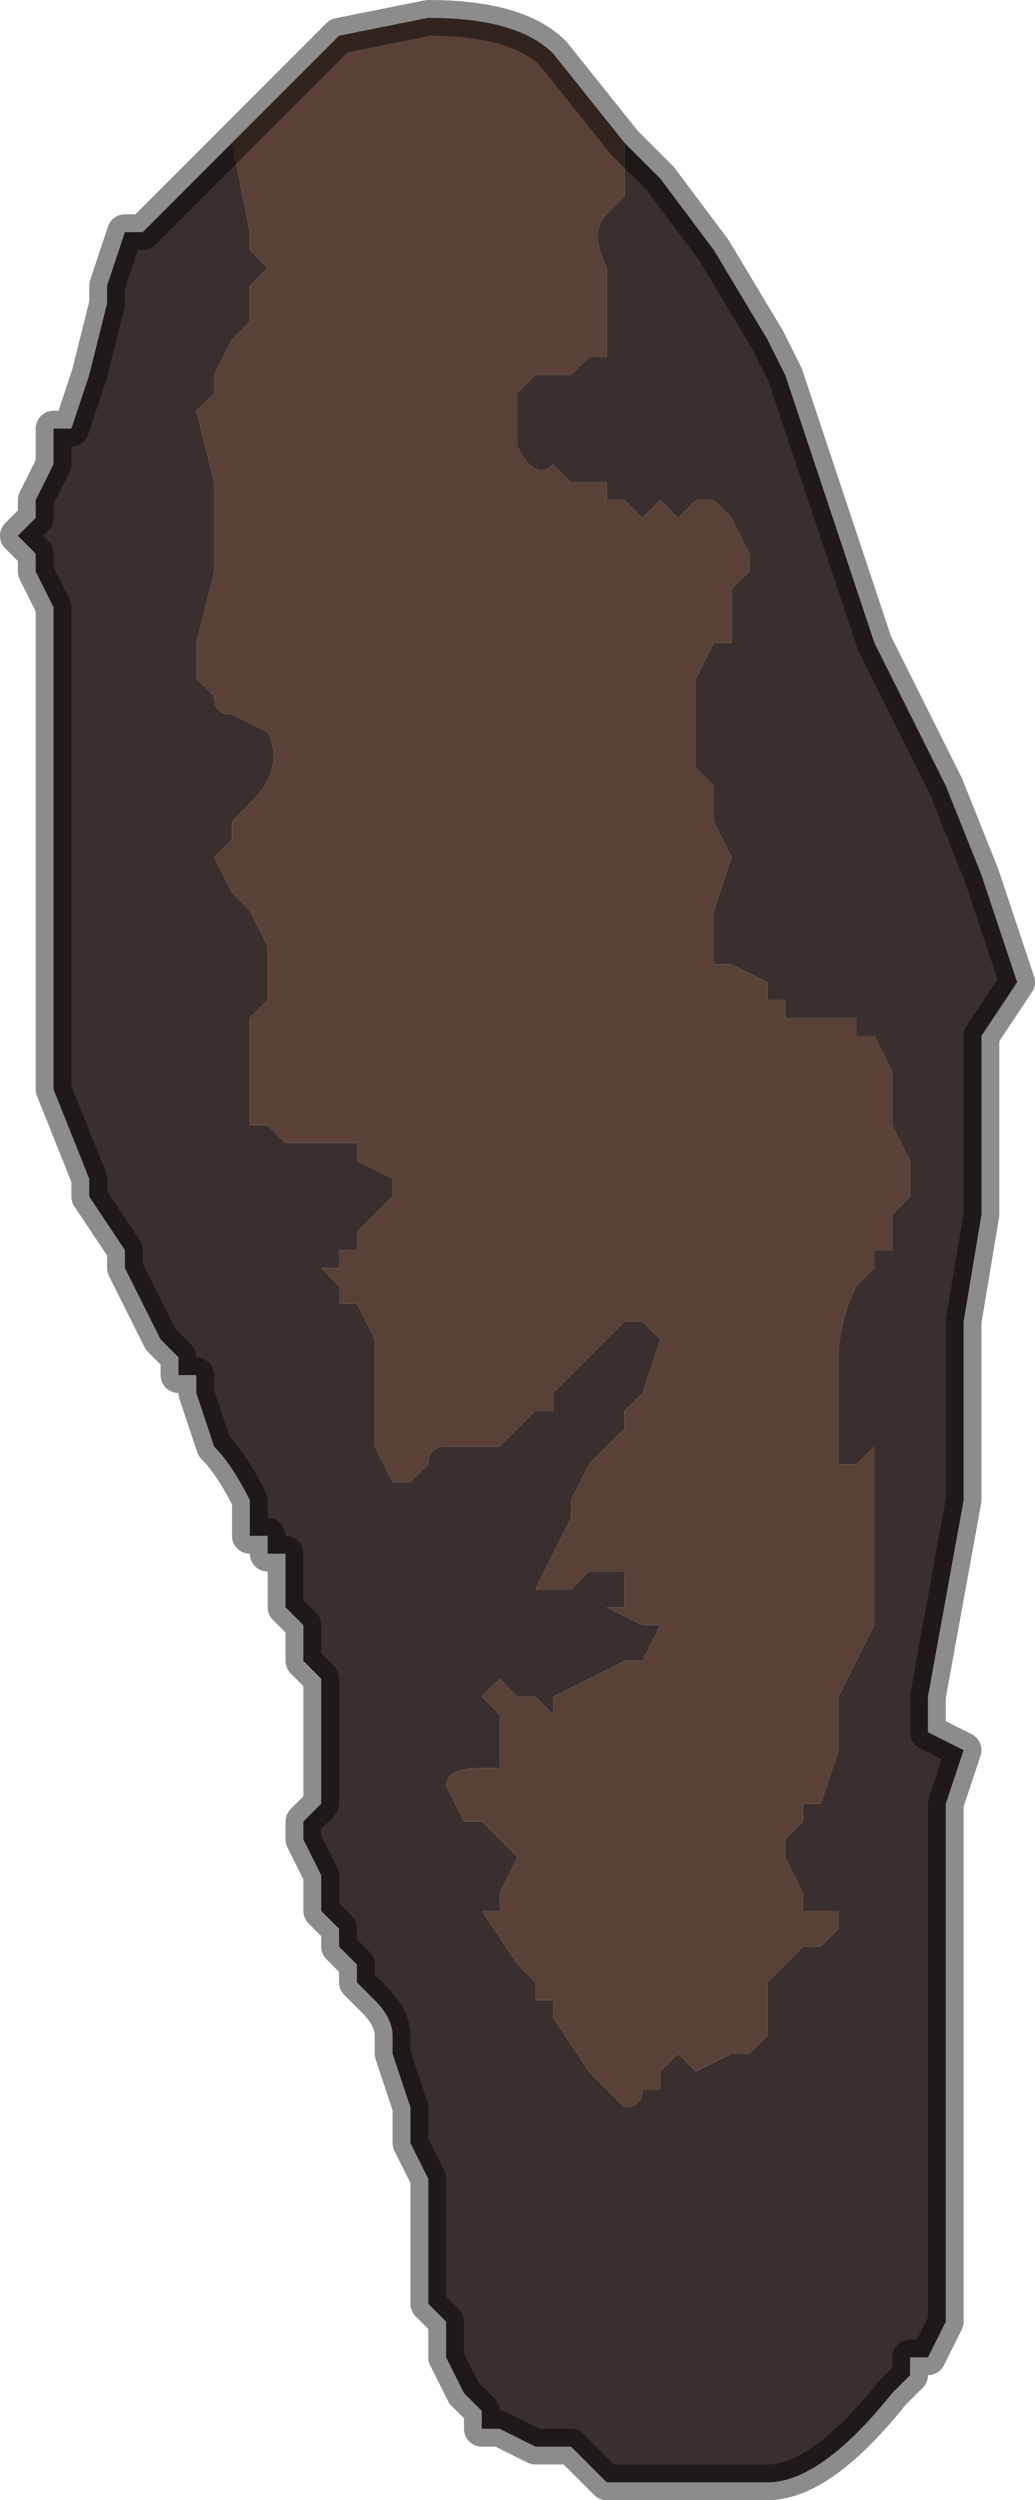 <?xml version="1.0" encoding="UTF-8" standalone="no"?>
<svg xmlns:xlink="http://www.w3.org/1999/xlink" height="7.0px" width="2.9px" xmlns="http://www.w3.org/2000/svg">
  <g transform="matrix(1.0, 0.0, 0.0, 1.0, 1.45, 3.5)">
    <path d="M-0.8 -3.1 L-0.5 -3.4 -0.25 -3.45 Q0.0 -3.45 0.1 -3.35 L0.3 -3.1 0.3 -3.05 0.3 -2.95 0.25 -2.9 Q0.2 -2.85 0.25 -2.75 L0.25 -2.7 0.25 -2.65 0.25 -2.5 0.2 -2.5 0.15 -2.45 0.15 -2.45 0.05 -2.45 0.05 -2.45 0.0 -2.4 0.0 -2.3 0.0 -2.25 Q0.05 -2.15 0.1 -2.2 L0.15 -2.15 0.2 -2.15 0.2 -2.15 0.25 -2.15 0.25 -2.1 0.3 -2.1 0.35 -2.05 0.4 -2.1 0.45 -2.05 0.45 -2.05 0.5 -2.1 0.5 -2.1 0.55 -2.1 0.6 -2.05 0.6 -2.05 0.65 -1.95 0.65 -1.9 0.6 -1.85 0.6 -1.8 0.6 -1.7 0.55 -1.7 0.5 -1.6 0.5 -1.45 0.5 -1.35 0.55 -1.3 0.55 -1.2 0.6 -1.1 0.55 -0.95 0.55 -0.95 0.55 -0.8 0.6 -0.8 0.6 -0.8 0.7 -0.75 0.7 -0.7 0.75 -0.7 0.75 -0.65 0.8 -0.65 0.8 -0.65 0.95 -0.65 0.95 -0.6 1.0 -0.6 1.05 -0.5 1.05 -0.35 1.1 -0.25 1.1 -0.15 1.05 -0.1 1.05 0.0 1.0 0.0 1.0 0.05 0.95 0.1 Q0.9 0.2 0.9 0.3 L0.9 0.45 0.9 0.6 0.95 0.6 Q1.0 0.55 1.0 0.55 L1.0 1.05 0.9 1.25 0.9 1.3 0.9 1.4 0.85 1.55 0.8 1.55 0.8 1.6 0.75 1.65 0.75 1.7 0.8 1.8 0.8 1.85 0.85 1.85 0.9 1.85 0.9 1.9 0.85 1.95 0.8 1.95 0.75 2.0 0.7 2.05 0.7 2.2 0.65 2.25 0.6 2.25 0.5 2.3 0.45 2.25 0.4 2.3 0.4 2.35 0.35 2.35 Q0.35 2.4 0.3 2.4 L0.25 2.35 0.2 2.3 0.1 2.15 0.1 2.1 0.05 2.1 0.05 2.05 0.0 2.0 0.0 2.0 -0.1 1.85 -0.05 1.85 -0.05 1.8 0.0 1.7 -0.05 1.65 -0.05 1.65 -0.1 1.6 -0.1 1.6 -0.15 1.6 -0.2 1.5 -0.2 1.5 Q-0.2 1.45 -0.1 1.45 L-0.05 1.45 -0.05 1.4 -0.05 1.35 -0.05 1.3 -0.1 1.25 -0.05 1.2 0.0 1.25 0.05 1.25 0.1 1.3 0.1 1.25 0.2 1.2 0.3 1.15 0.35 1.15 0.4 1.05 0.35 1.05 0.25 1.0 0.3 1.0 0.3 0.9 0.2 0.9 0.15 0.95 0.05 0.95 0.15 0.75 0.15 0.7 0.2 0.6 0.25 0.55 0.3 0.5 0.3 0.45 0.35 0.4 0.4 0.25 0.35 0.2 0.3 0.2 0.25 0.25 0.2 0.3 0.1 0.4 0.1 0.45 0.05 0.45 0.0 0.5 -0.05 0.55 -0.15 0.55 -0.2 0.55 Q-0.25 0.55 -0.25 0.6 L-0.3 0.65 -0.35 0.65 -0.35 0.65 -0.4 0.55 -0.4 0.3 -0.4 0.25 -0.45 0.15 -0.5 0.15 -0.5 0.1 -0.55 0.05 -0.5 0.05 -0.5 0.0 -0.45 0.0 -0.45 -0.05 -0.4 -0.1 Q-0.4 -0.1 -0.35 -0.15 L-0.35 -0.2 -0.45 -0.25 -0.45 -0.3 -0.6 -0.3 -0.6 -0.3 -0.65 -0.3 -0.7 -0.35 -0.75 -0.35 -0.75 -0.65 -0.7 -0.7 -0.7 -0.85 -0.75 -0.95 -0.8 -1.0 -0.85 -1.1 -0.8 -1.15 -0.8 -1.2 -0.75 -1.25 -0.75 -1.25 Q-0.65 -1.35 -0.7 -1.45 L-0.7 -1.45 -0.8 -1.5 -0.8 -1.5 Q-0.85 -1.5 -0.85 -1.55 L-0.9 -1.6 -0.9 -1.7 -0.85 -1.9 -0.85 -2.0 -0.85 -2.15 -0.9 -2.35 -0.85 -2.4 -0.85 -2.45 -0.8 -2.55 -0.75 -2.6 -0.75 -2.7 -0.7 -2.75 -0.75 -2.8 -0.75 -2.85 -0.8 -3.1" fill="#594137" fill-rule="evenodd" stroke="none"/>
    <path d="M0.3 -3.1 L0.4 -3.0 0.55 -2.8 0.7 -2.55 0.75 -2.45 0.8 -2.3 1.0 -1.7 1.1 -1.5 1.1 -1.5 1.2 -1.3 1.3 -1.05 1.4 -0.75 1.3 -0.6 1.3 -0.5 1.3 -0.15 1.3 -0.1 1.25 0.2 1.25 0.7 1.15 1.25 1.15 1.35 1.25 1.4 1.2 1.55 1.2 2.0 1.2 2.2 1.2 2.65 1.2 2.85 1.2 3.0 1.15 3.1 1.1 3.1 1.1 3.15 1.05 3.2 Q0.85 3.45 0.7 3.45 L0.55 3.45 0.45 3.45 0.35 3.45 0.3 3.45 0.25 3.45 0.2 3.4 0.15 3.35 0.1 3.35 0.05 3.35 -0.05 3.3 -0.05 3.3 -0.1 3.3 -0.1 3.25 -0.15 3.2 -0.2 3.1 -0.2 3.1 -0.2 3.0 -0.25 2.95 -0.25 2.9 -0.25 2.7 -0.25 2.6 -0.3 2.5 -0.3 2.4 -0.35 2.25 -0.35 2.2 Q-0.35 2.15 -0.4 2.1 L-0.45 2.05 -0.45 2.0 -0.5 1.95 -0.5 1.9 -0.55 1.85 -0.55 1.75 -0.55 1.75 -0.6 1.65 -0.6 1.6 -0.55 1.55 -0.55 1.45 -0.55 1.35 -0.55 1.3 Q-0.55 1.25 -0.55 1.2 L-0.6 1.15 -0.6 1.05 -0.65 1.0 -0.65 0.85 -0.7 0.85 -0.7 0.8 -0.75 0.8 -0.75 0.7 Q-0.8 0.6 -0.85 0.55 L-0.9 0.4 -0.9 0.35 -0.95 0.35 -0.95 0.3 -1.0 0.25 -1.1 0.05 -1.1 0.0 -1.2 -0.15 -1.2 -0.2 -1.3 -0.45 -1.3 -0.65 -1.3 -0.8 -1.3 -0.9 -1.3 -1.0 -1.3 -1.15 -1.3 -1.4 -1.3 -1.5 -1.3 -1.6 -1.3 -1.8 -1.35 -1.9 -1.35 -1.95 -1.4 -2.0 -1.35 -2.05 -1.35 -2.05 -1.35 -2.1 -1.35 -2.1 -1.3 -2.2 -1.3 -2.25 -1.3 -2.3 -1.25 -2.3 -1.2 -2.45 -1.15 -2.65 -1.15 -2.7 -1.1 -2.85 -1.05 -2.85 -0.8 -3.1 -0.8 -3.1 -0.75 -2.85 -0.75 -2.8 -0.7 -2.75 -0.75 -2.7 -0.75 -2.6 -0.8 -2.55 -0.85 -2.45 -0.85 -2.4 -0.9 -2.35 -0.85 -2.15 -0.85 -2.0 -0.85 -1.9 -0.9 -1.7 -0.9 -1.6 -0.85 -1.55 Q-0.85 -1.5 -0.8 -1.5 L-0.8 -1.5 -0.7 -1.45 -0.7 -1.45 Q-0.65 -1.35 -0.75 -1.25 L-0.75 -1.25 -0.8 -1.2 -0.8 -1.15 -0.85 -1.1 -0.8 -1.0 -0.75 -0.95 -0.7 -0.85 -0.7 -0.7 -0.75 -0.65 -0.75 -0.35 -0.7 -0.35 -0.65 -0.3 -0.6 -0.3 -0.6 -0.3 -0.45 -0.3 -0.45 -0.25 -0.35 -0.2 -0.35 -0.15 Q-0.4 -0.1 -0.4 -0.1 L-0.45 -0.05 -0.45 0.0 -0.5 0.0 -0.5 0.05 -0.55 0.05 -0.5 0.1 -0.5 0.15 -0.45 0.15 -0.4 0.25 -0.4 0.3 -0.4 0.55 -0.35 0.65 -0.35 0.65 -0.3 0.65 -0.25 0.6 Q-0.25 0.55 -0.2 0.55 L-0.15 0.55 -0.05 0.55 0.0 0.5 0.05 0.45 0.1 0.45 0.1 0.4 0.2 0.3 0.25 0.25 0.3 0.2 0.35 0.2 0.4 0.25 0.35 0.4 0.3 0.45 0.3 0.5 0.25 0.55 0.2 0.6 0.15 0.7 0.15 0.75 0.05 0.95 0.15 0.95 0.2 0.9 0.3 0.9 0.3 1.0 0.25 1.0 0.35 1.05 0.4 1.05 0.35 1.15 0.3 1.15 0.2 1.2 0.1 1.25 0.1 1.3 0.05 1.25 0.0 1.25 -0.05 1.2 -0.1 1.25 -0.05 1.3 -0.05 1.35 -0.05 1.4 -0.05 1.45 -0.1 1.45 Q-0.2 1.45 -0.2 1.5 L-0.2 1.5 -0.15 1.6 -0.1 1.6 -0.1 1.6 -0.05 1.65 -0.05 1.65 0.0 1.7 -0.05 1.8 -0.05 1.85 -0.1 1.85 0.0 2.0 0.0 2.0 0.05 2.05 0.05 2.1 0.1 2.1 0.1 2.15 0.2 2.3 0.25 2.35 0.3 2.4 Q0.35 2.4 0.35 2.35 L0.4 2.35 0.4 2.3 0.45 2.25 0.5 2.3 0.6 2.25 0.65 2.25 0.7 2.2 0.7 2.05 0.75 2.0 0.8 1.95 0.85 1.95 0.9 1.9 0.9 1.85 0.85 1.85 0.8 1.85 0.8 1.8 0.75 1.7 0.75 1.65 0.8 1.6 0.8 1.55 0.85 1.55 0.9 1.4 0.9 1.3 0.9 1.25 1.0 1.05 1.0 0.55 Q1.0 0.55 0.95 0.6 L0.9 0.6 0.9 0.45 0.9 0.3 Q0.9 0.2 0.95 0.1 L1.0 0.05 1.0 0.0 1.05 0.0 1.05 -0.1 1.1 -0.15 1.1 -0.25 1.05 -0.35 1.05 -0.5 1.0 -0.6 0.95 -0.6 0.95 -0.65 0.8 -0.65 0.8 -0.65 0.75 -0.65 0.75 -0.7 0.7 -0.7 0.7 -0.75 0.6 -0.8 0.6 -0.8 0.55 -0.8 0.55 -0.95 0.55 -0.95 0.6 -1.1 0.55 -1.2 0.55 -1.3 0.5 -1.35 0.5 -1.45 0.5 -1.6 0.55 -1.7 0.6 -1.7 0.6 -1.8 0.6 -1.85 0.65 -1.9 0.65 -1.95 0.6 -2.05 0.6 -2.05 0.55 -2.1 0.5 -2.1 0.5 -2.1 0.45 -2.05 0.45 -2.05 0.4 -2.1 0.35 -2.05 0.3 -2.1 0.25 -2.1 0.25 -2.15 0.2 -2.15 0.2 -2.15 0.15 -2.15 0.1 -2.2 Q0.05 -2.15 0.0 -2.25 L0.0 -2.3 0.0 -2.4 0.05 -2.45 0.05 -2.45 0.15 -2.45 0.15 -2.45 0.2 -2.5 0.25 -2.5 0.25 -2.65 0.25 -2.7 0.25 -2.75 Q0.2 -2.85 0.25 -2.9 L0.3 -2.95 0.3 -3.05 0.3 -3.1" fill="#392f2e" fill-rule="evenodd" stroke="none"/>
    <path d="M-0.8 -3.1 L-0.5 -3.4 -0.25 -3.45 Q0.0 -3.45 0.1 -3.35 L0.3 -3.1 0.4 -3.0 0.55 -2.8 0.7 -2.55 0.75 -2.45 0.8 -2.3 1.0 -1.7 1.1 -1.5 1.1 -1.5 1.2 -1.3 1.3 -1.05 1.4 -0.75 1.3 -0.6 1.3 -0.5 1.3 -0.15 1.3 -0.1 1.25 0.2 1.25 0.7 1.15 1.25 1.15 1.35 1.25 1.4 1.2 1.55 1.2 2.0 1.2 2.2 1.2 2.65 1.2 2.85 1.2 3.0 1.15 3.1 1.1 3.1 1.1 3.15 1.05 3.2 Q0.85 3.45 0.7 3.45 L0.55 3.45 0.45 3.45 0.35 3.45 0.3 3.45 0.25 3.45 0.2 3.4 0.15 3.35 0.1 3.35 0.05 3.35 -0.05 3.3 -0.05 3.3 -0.1 3.3 -0.1 3.25 -0.15 3.2 -0.2 3.1 -0.2 3.1 -0.2 3.0 -0.25 2.95 -0.25 2.9 -0.25 2.7 -0.25 2.6 -0.3 2.5 -0.3 2.4 -0.35 2.25 -0.35 2.2 Q-0.35 2.15 -0.4 2.1 L-0.45 2.05 -0.45 2.0 -0.5 1.95 -0.5 1.9 -0.55 1.85 -0.55 1.75 -0.55 1.75 -0.6 1.65 -0.6 1.6 -0.55 1.55 -0.55 1.45 -0.55 1.35 -0.55 1.3 Q-0.55 1.25 -0.55 1.2 L-0.6 1.15 -0.6 1.05 -0.65 1.0 -0.65 0.85 -0.7 0.85 -0.7 0.8 -0.75 0.8 -0.75 0.7 Q-0.8 0.6 -0.85 0.55 L-0.9 0.4 -0.9 0.35 -0.95 0.35 -0.95 0.3 -1.0 0.25 -1.1 0.05 -1.1 0.0 -1.2 -0.15 -1.2 -0.2 -1.3 -0.45 -1.3 -0.65 -1.3 -0.8 -1.3 -0.9 -1.3 -1.0 -1.3 -1.15 -1.3 -1.4 -1.3 -1.5 -1.3 -1.6 -1.3 -1.8 -1.35 -1.9 -1.35 -1.95 -1.4 -2.0 -1.35 -2.05 -1.35 -2.05 -1.35 -2.1 -1.35 -2.1 -1.3 -2.2 -1.3 -2.25 -1.3 -2.3 -1.25 -2.3 -1.2 -2.45 -1.15 -2.65 -1.15 -2.7 -1.1 -2.85 -1.05 -2.85 -0.8 -3.1 -0.8 -3.1 Z" fill="none" stroke="#000000" stroke-linecap="round" stroke-linejoin="round" stroke-opacity="0.451" stroke-width="0.1"/>
  </g>
</svg>
